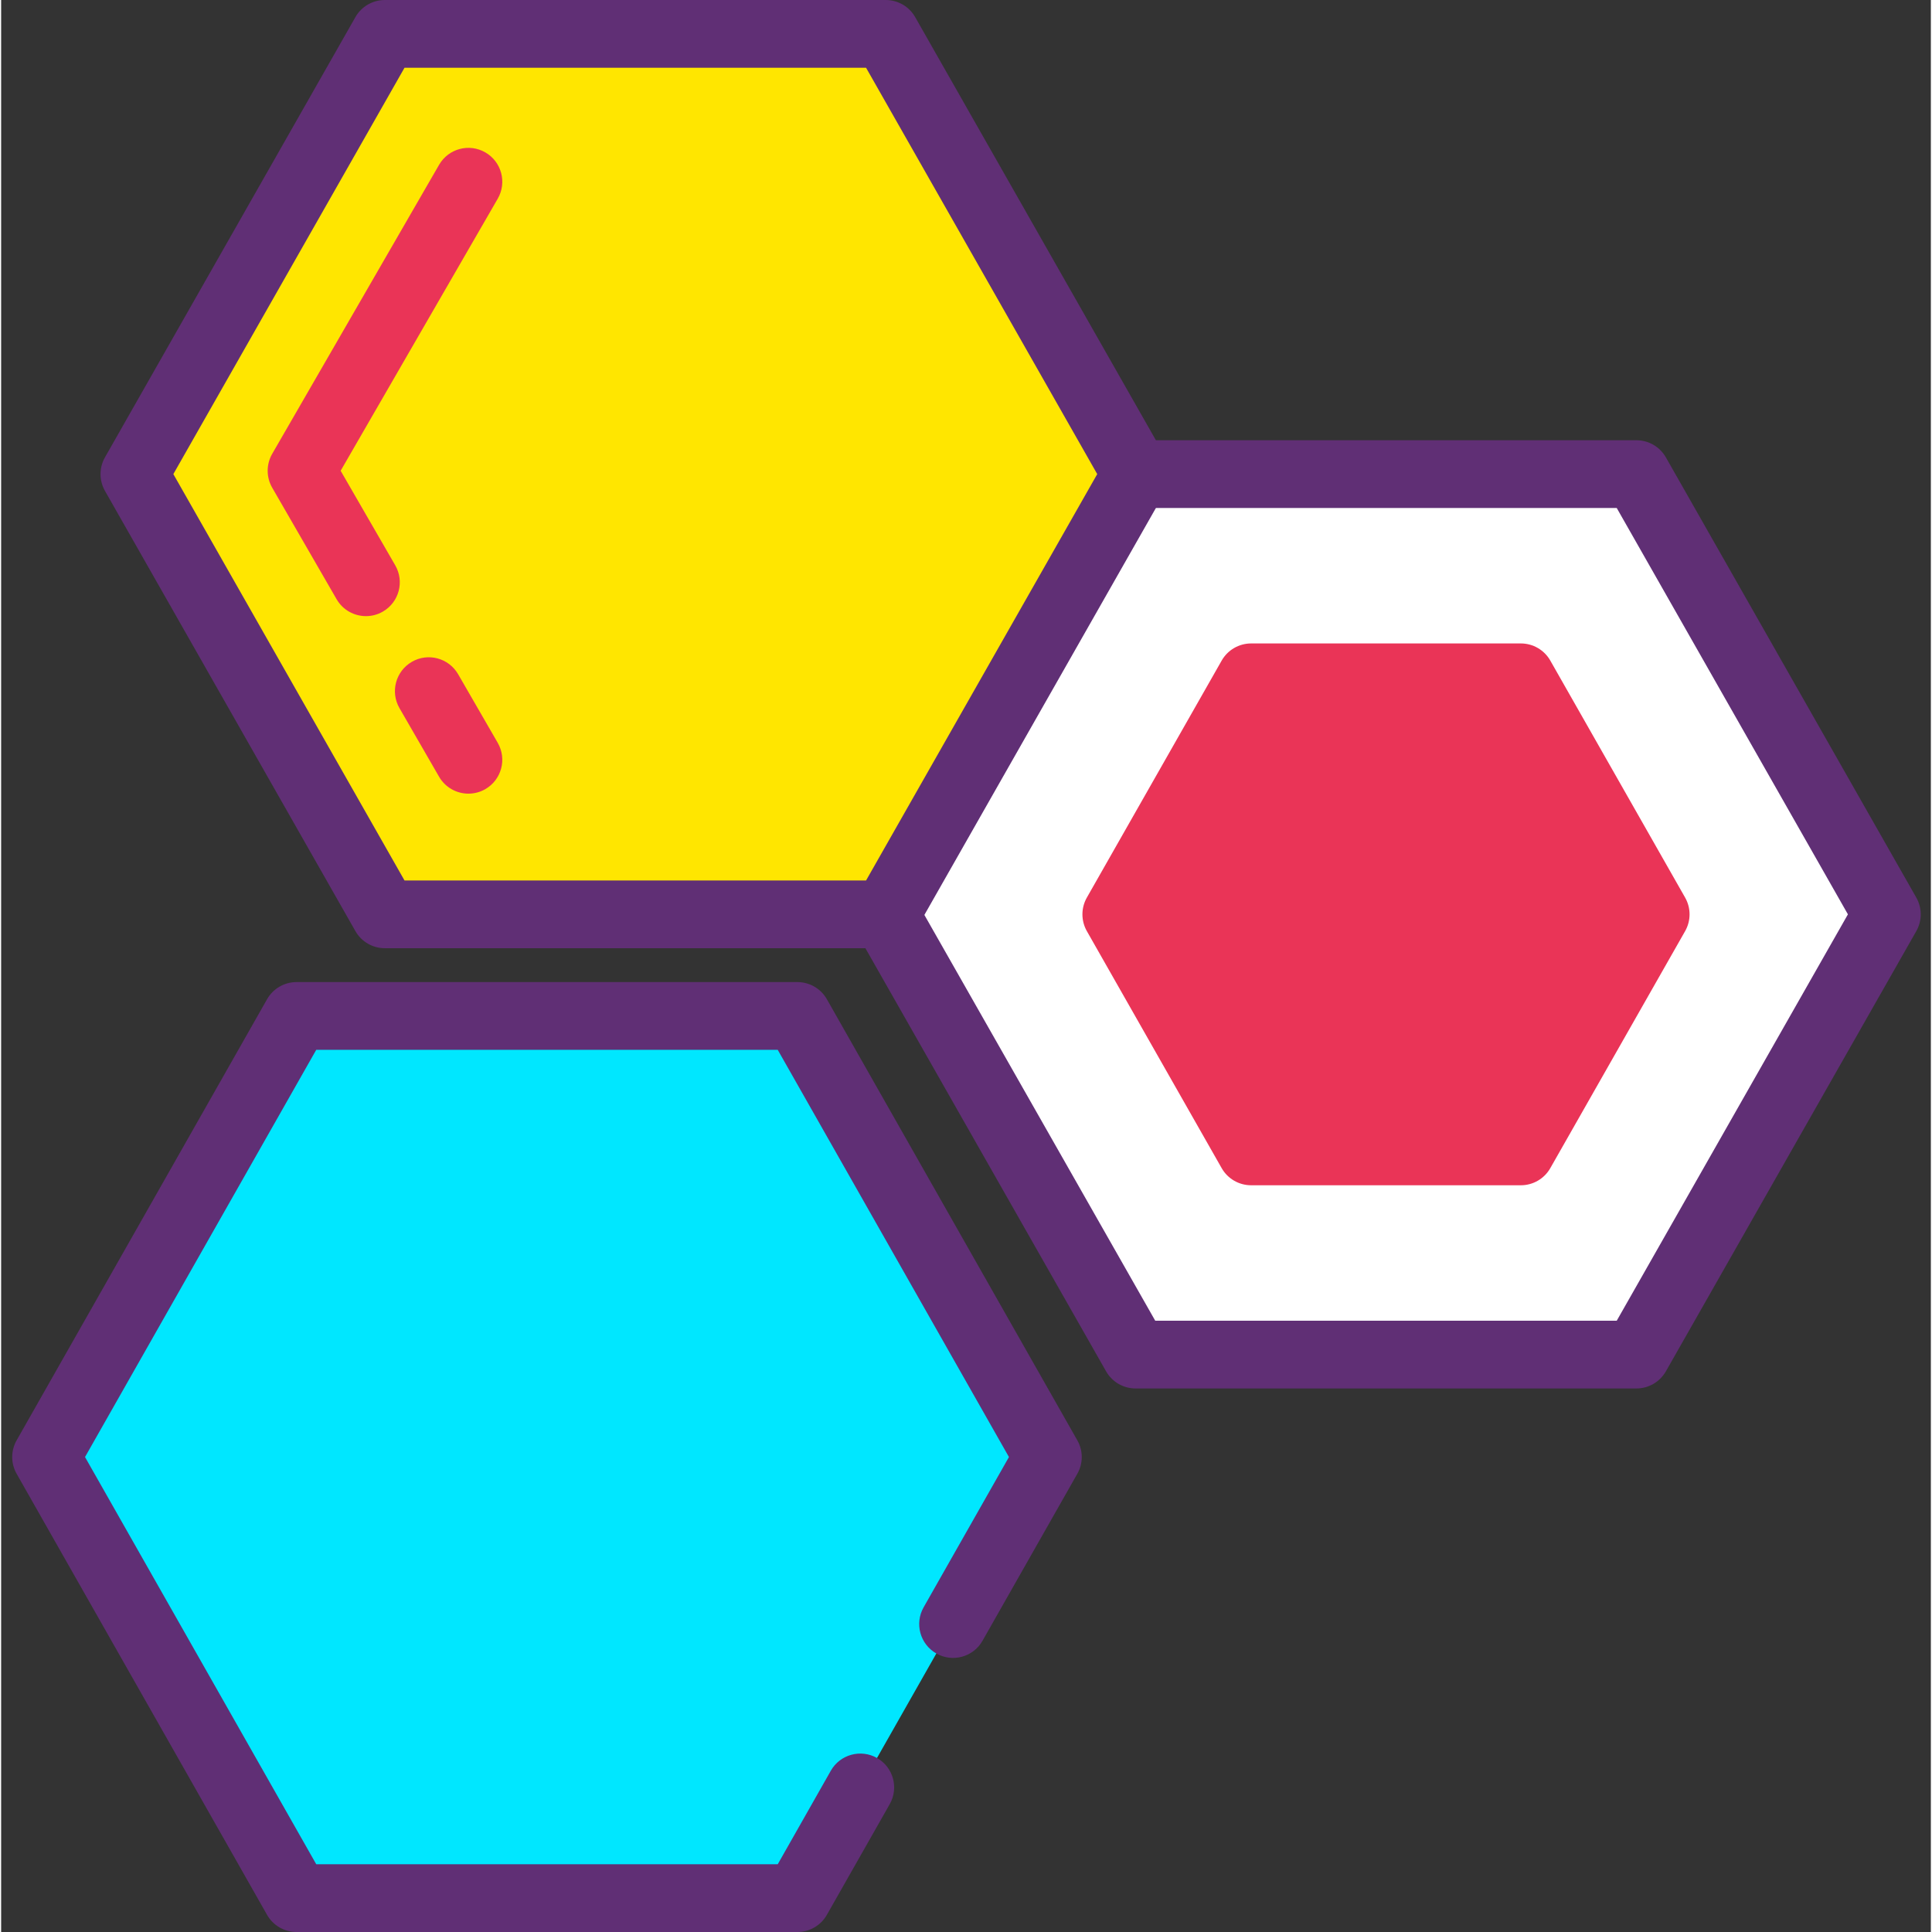<svg height="389pt" viewBox="-2 0 389 389.46" width="389pt" xmlns="http://www.w3.org/2000/svg"><rect x="-2" y="0" width="389" height="389.46" fill="#333333" stroke="none"/><path d="m189.891 327.379 19.113-33.664-50.488-88.918h-100.969l-50.488 88.918 50.488 88.918h100.969l12.672-22.316" fill="#00e7ff"/><path d="m158.516 389.461h-100.973c-2.457 0-4.723-1.32-5.938-3.457l-50.484-88.918c-1.188-2.09-1.188-4.648 0-6.738l50.484-88.918c1.215-2.137 3.48-3.457 5.938-3.457h100.973c2.457 0 4.727 1.32 5.938 3.457l50.488 88.918c1.188 2.09 1.188 4.648 0 6.738l-19.113 33.664c-1.855 3.285-6.031 4.43-9.309 2.566-3.277-1.863-4.426-6.027-2.566-9.305l17.203-30.297-46.613-82.09h-93.023l-46.613 82.09 46.613 82.09h93.027l10.703-18.859c1.863-3.277 6.035-4.422 9.309-2.566 3.281 1.859 4.426 6.031 2.566 9.305l-12.672 22.316c-1.211 2.137-3.48 3.461-5.938 3.461zm0 0" fill="#602f75"/><path d="m327.648 95.57h-100.973l-50.484 88.746 50.484 88.75h100.973l50.488-88.75zm0 0" fill="#fff"/><path d="m327.648 279.891h-100.973c-2.453 0-4.719-1.316-5.934-3.449l-50.484-88.746c-1.191-2.094-1.191-4.66 0-6.754l50.484-88.746c1.215-2.133 3.48-3.449 5.934-3.449h100.973c2.453 0 4.719 1.316 5.934 3.449l50.484 88.746c1.191 2.094 1.191 4.66 0 6.754l-50.484 88.746c-1.215 2.133-3.48 3.449-5.934 3.449zm-97-13.652h93.027l46.605-81.922-46.605-81.918h-93.027l-46.605 81.918zm0 0" fill="#602f75"/><path d="m304.348 136.531h-54.371l-27.184 47.785 27.184 47.789h54.371l27.184-47.789zm0 0" fill="#ea3457"/><path d="m304.348 238.93h-54.367c-2.457 0-4.723-1.312-5.938-3.445l-27.184-47.789c-1.188-2.094-1.188-4.66 0-6.754l27.184-47.785c1.215-2.133 3.48-3.449 5.938-3.449h54.367c2.453 0 4.723 1.316 5.934 3.449l27.184 47.785c1.191 2.094 1.191 4.66 0 6.754l-27.184 47.789c-1.215 2.133-3.48 3.445-5.934 3.445zm-50.402-13.652h46.43l23.301-40.961-23.301-40.957h-46.43l-23.297 40.957zm0 0" fill="#ea3457"/><path d="m176.32 6.824h-100.973l-50.484 88.746 50.484 88.746h100.973l50.488-88.746zm0 0" fill="#ffe600"/><path d="m176.32 191.145h-100.973c-2.453 0-4.723-1.316-5.934-3.449l-50.488-88.746c-1.188-2.094-1.188-4.66 0-6.754l50.488-88.746c1.211-2.133 3.48-3.449 5.934-3.449h100.973c2.453 0 4.723 1.316 5.934 3.449l50.488 88.746c1.188 2.094 1.188 4.66 0 6.754l-50.488 88.746c-1.211 2.133-3.48 3.449-5.934 3.449zm-97.004-13.652h93.035l46.602-81.922-46.602-81.918h-93.035l-46.602 81.918zm0 0" fill="#602f75"/><g fill="#ea3457"><path d="m92.199 159.988c-2.359 0-4.652-1.223-5.918-3.41l-7.988-13.836c-1.883-3.27-.762-7.441 2.5-9.328 3.273-1.895 7.441-.762 9.328 2.5l7.988 13.836c1.883 3.266.762 7.438-2.504 9.328-1.074.617-2.246.91-3.406.91zm0 0"/><path d="m71.543 124.203c-2.363 0-4.656-1.223-5.922-3.414l-12.98-22.477c-1.215-2.113-1.215-4.715 0-6.828l33.641-58.262c1.887-3.266 6.047-4.387 9.328-2.5 3.266 1.887 4.383 6.062 2.5 9.324l-31.672 54.852 11.008 19.062c1.887 3.266.77 7.441-2.5 9.328-1.07.621-2.25.914-3.402.914zm0 0"/></g></svg>